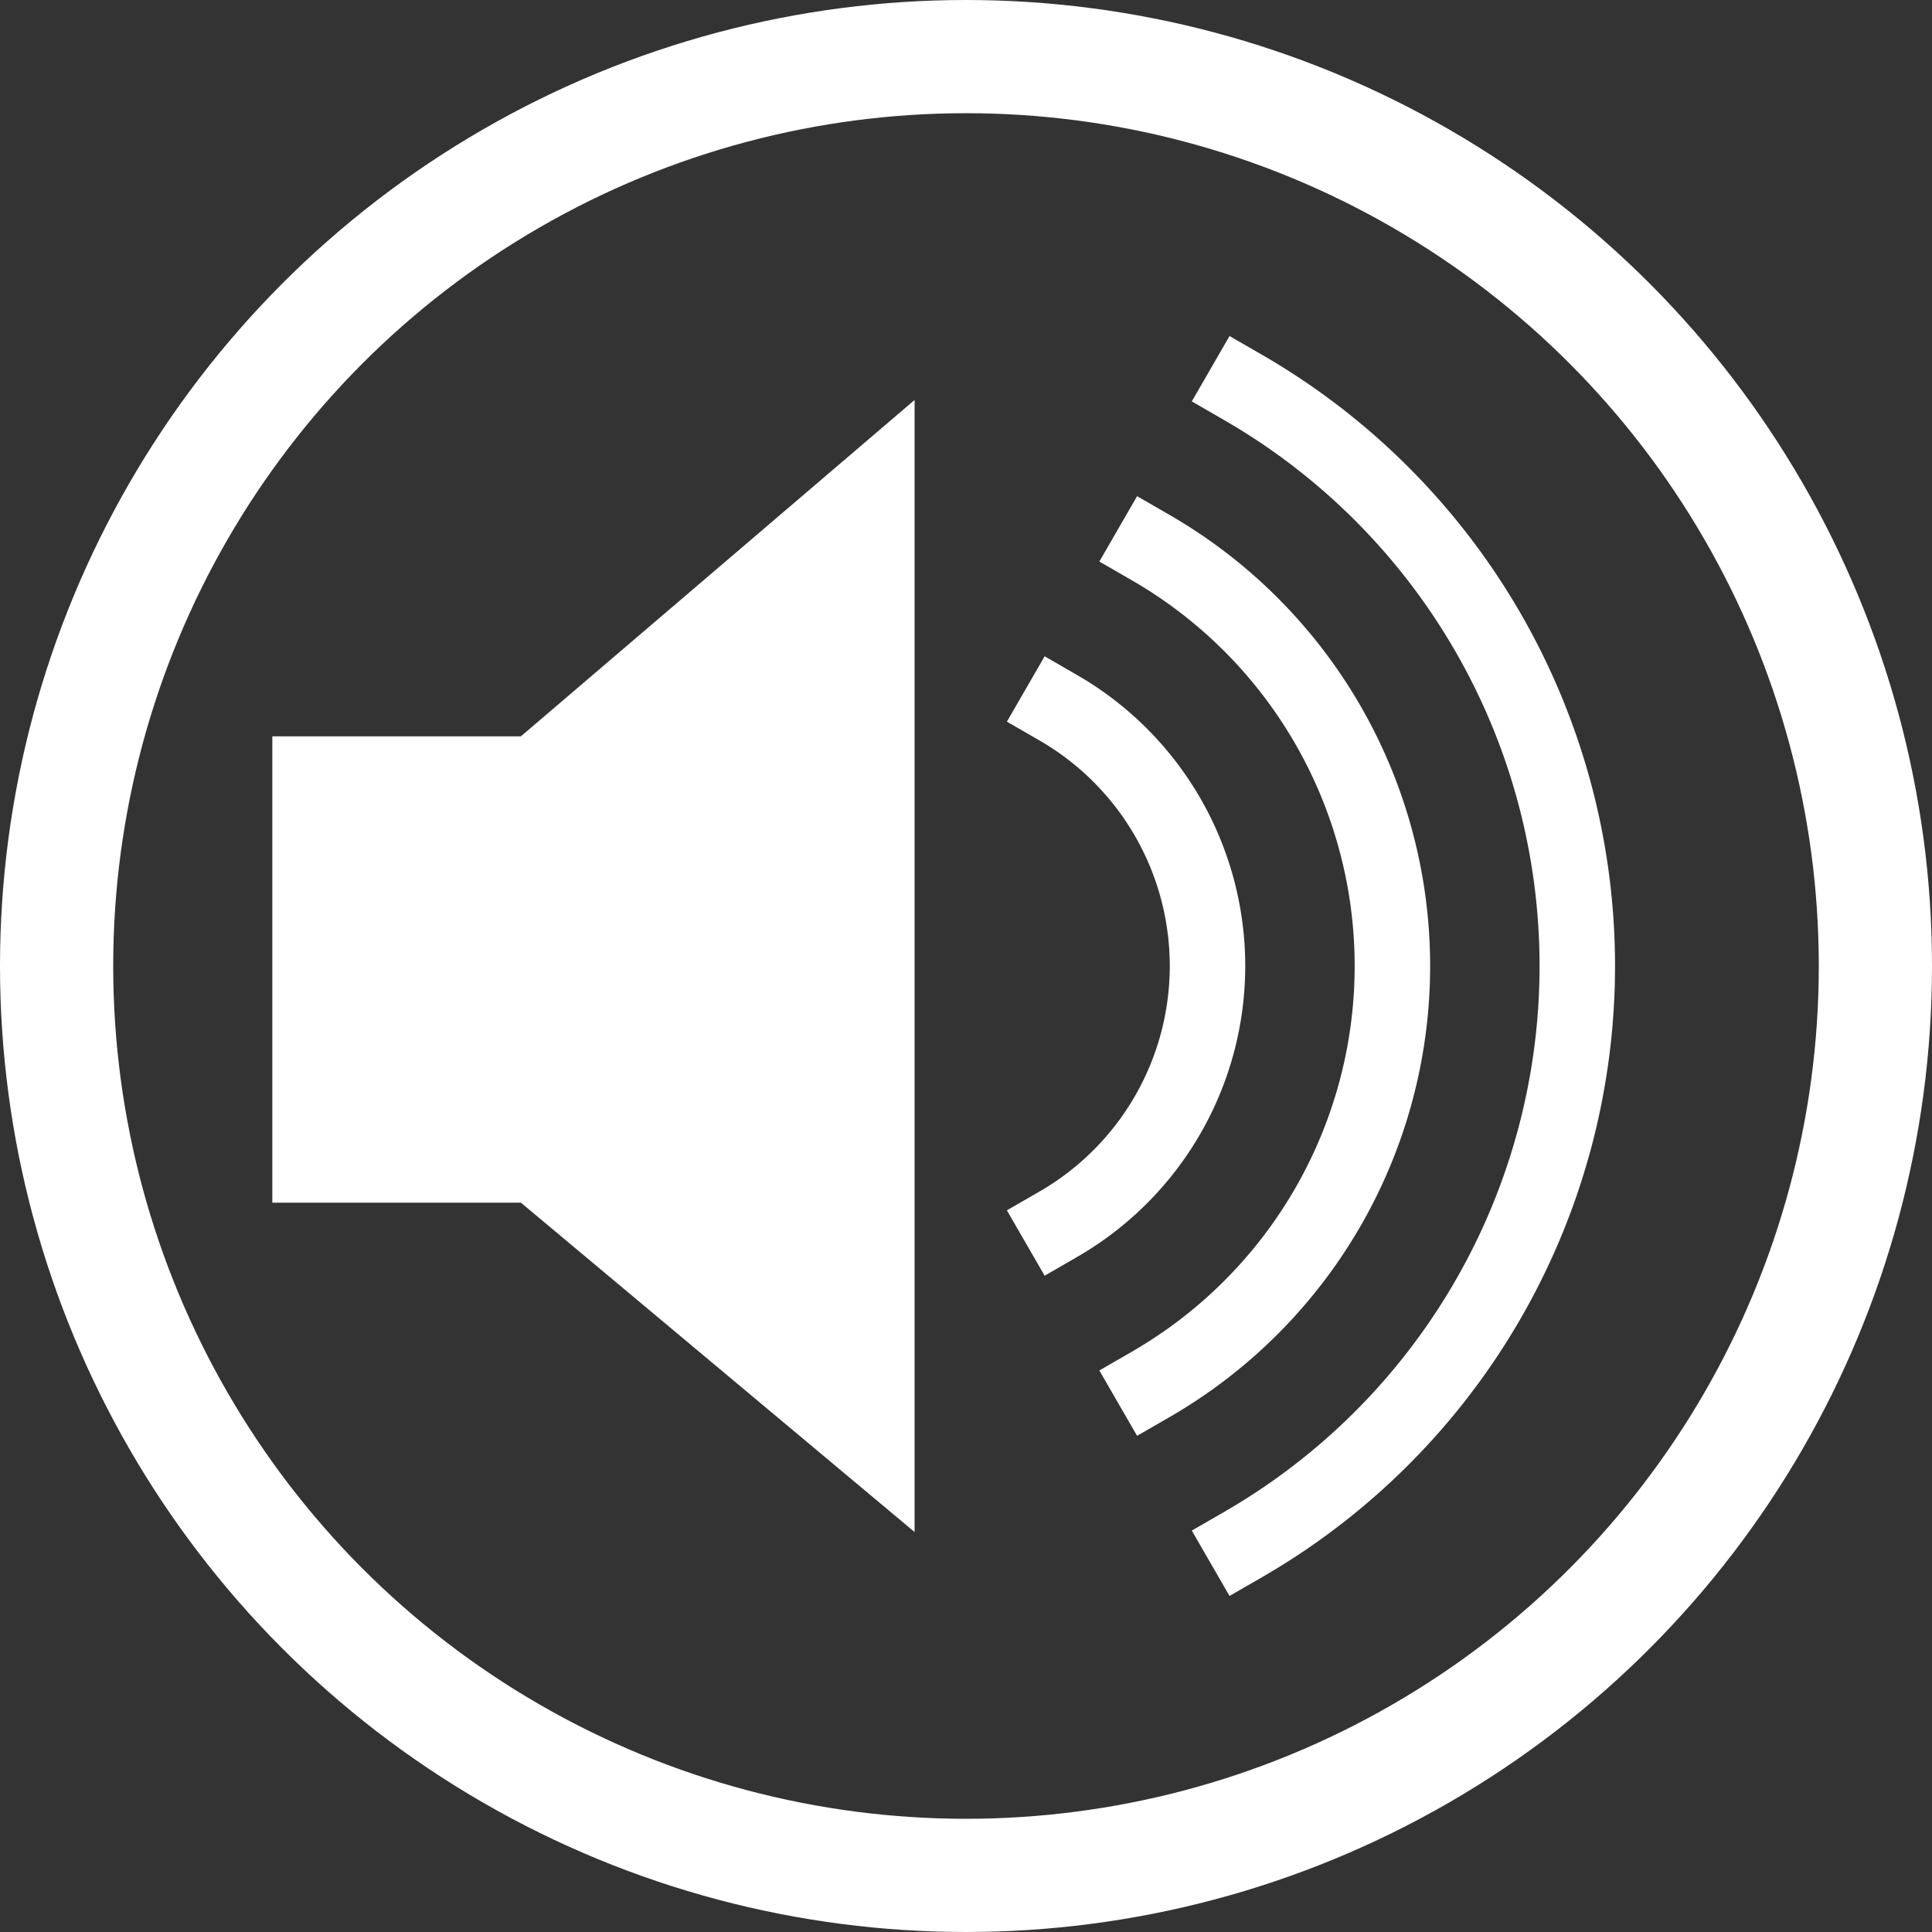 <?xml version="1.0" encoding="UTF-8"?>
<svg version="1.1" viewBox="0 0 1024 1024" xmlns="http://www.w3.org/2000/svg"><rect x="0" y="0" width="1024" height="1024" fill="#333333" stroke="none"/><path d="m484.75 212v600l-208.66-174.56h-131.76v-247.18h131.76z" fill="#fff"/><ellipse cx="512" cy="512" rx="482" ry="482" fill="none" stop-color="#000000" stroke="#fff" stroke-linecap="square" stroke-width="60" style="paint-order:fill markers stroke"/><path d="m659 205.43a354 354 0 0 1 177 306.57 354 354 0 0 1-177 306.57" fill="none" stop-color="#000000" stroke="#fff" stroke-linecap="square" stroke-width="40" style="paint-order:fill markers stroke"/><path d="m610 290.3a256 256 0 0 1 128 221.7 256 256 0 0 1-128 221.7" fill="none" stop-color="#000000" stroke="#fff" stroke-linecap="square" stroke-width="40" style="paint-order:fill markers stroke"/><path d="m561 375.17a158 158 0 0 1 79 136.83 158 158 0 0 1-79 136.83" fill="none" stop-color="#000000" stroke="#fff" stroke-linecap="square" stroke-width="40" style="paint-order:fill markers stroke"/></svg>

